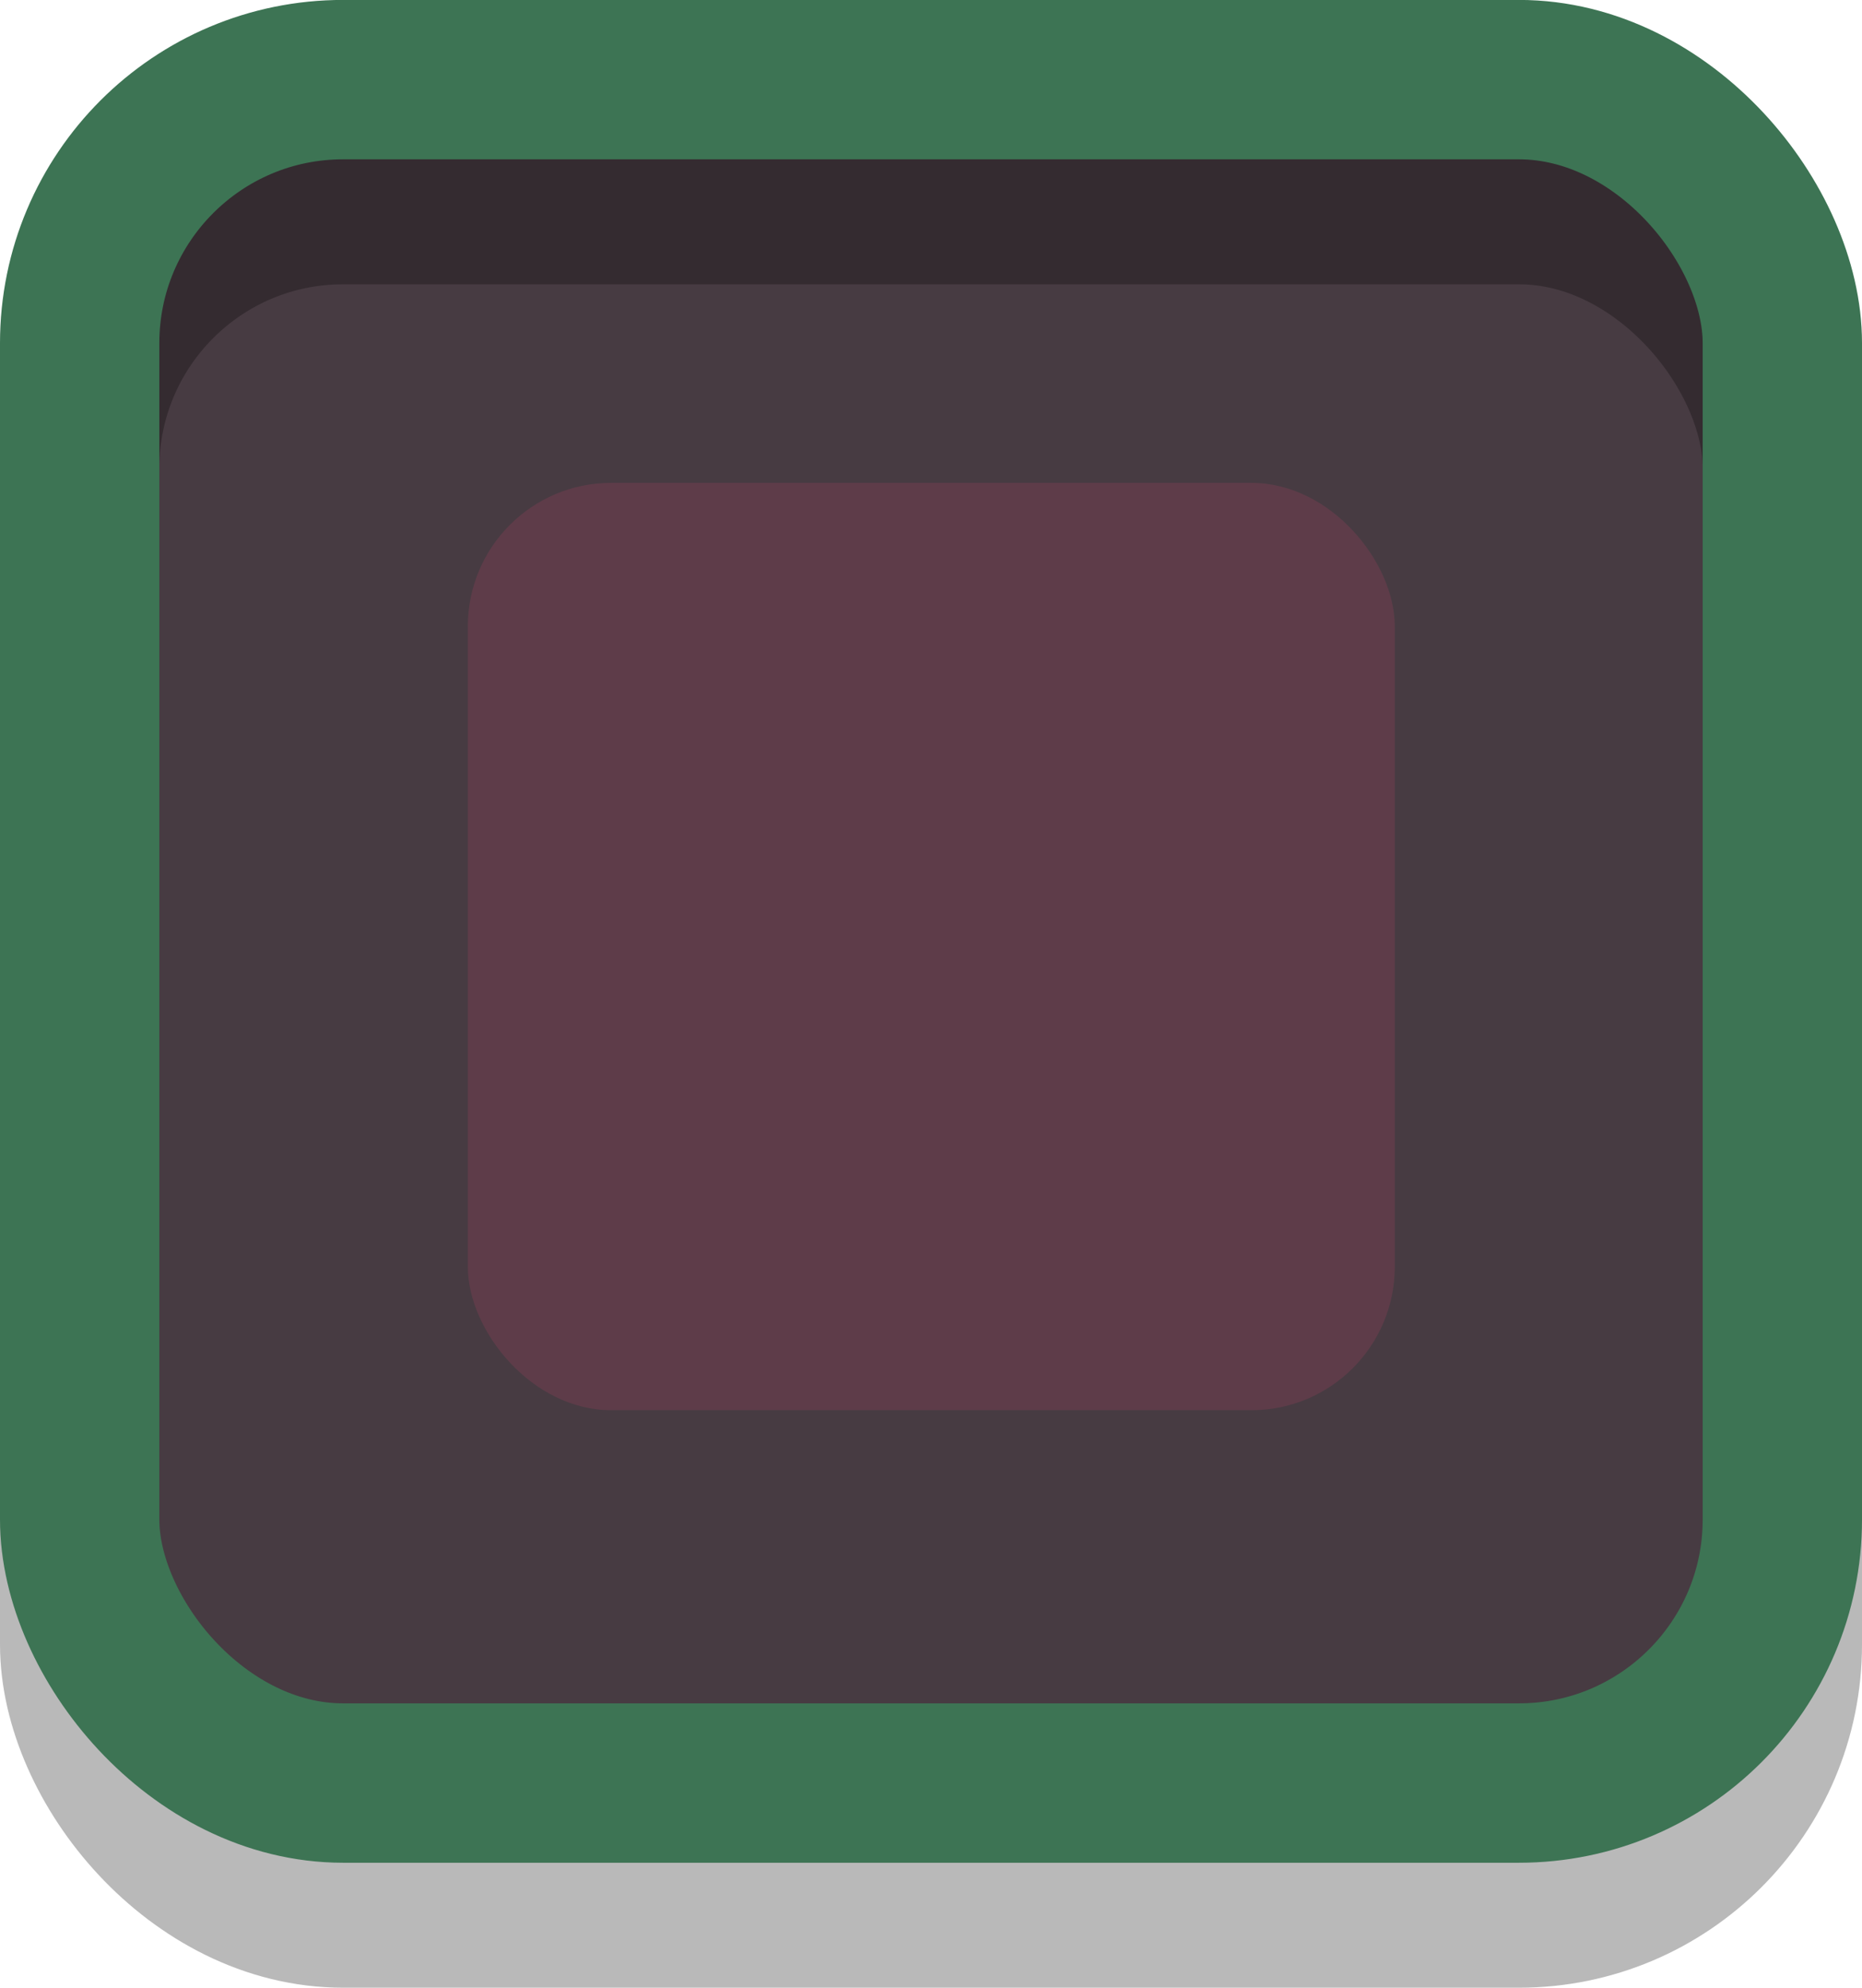 <?xml version="1.0" encoding="UTF-8" standalone="no"?>
<!-- Created with Inkscape (http://www.inkscape.org/) -->

<svg
   xmlns:dc="http://purl.org/dc/elements/1.1/"
   xmlns:cc="http://creativecommons.org/ns#"
   xmlns:rdf="http://www.w3.org/1999/02/22-rdf-syntax-ns#"
   xmlns:svg="http://www.w3.org/2000/svg"
   xmlns="http://www.w3.org/2000/svg"
   xmlns:sodipodi="http://sodipodi.sourceforge.net/DTD/sodipodi-0.dtd"
   xmlns:inkscape="http://www.inkscape.org/namespaces/inkscape"
   width="26.295mm"
   height="28.058mm"
   viewBox="0 0 26.295 28.058"
   version="1.1"
   id="svg12408"
   inkscape:version="0.92.4 (5da689c313, 2019-01-14)"
   sodipodi:docname="item_slot.svg">
  <defs
     id="defs12402" />
  <sodipodi:namedview
     id="base"
     pagecolor="#ffffff"
     bordercolor="#666666"
     borderopacity="1.0"
     inkscape:pageopacity="0.0"
     inkscape:pageshadow="2"
     inkscape:zoom="0.7"
     inkscape:cx="-158.08276"
     inkscape:cy="151.34162"
     inkscape:document-units="mm"
     inkscape:current-layer="layer1"
     showgrid="false"
     fit-margin-top="0"
     fit-margin-left="0"
     fit-margin-right="0"
     fit-margin-bottom="0"
     inkscape:window-width="1920"
     inkscape:window-height="1027"
     inkscape:window-x="-8"
     inkscape:window-y="-8"
     inkscape:window-maximized="1" />
  <g
     inkscape:label="Layer 1"
     inkscape:groupmode="layer"
     id="layer1"
     transform="translate(-93.442,-144.632)">
    <g
       id="g4902"
       transform="translate(189.379,-155.382)"
       inkscape:export-xdpi="200"
       inkscape:export-ydpi="200">
      <rect
         ry="3.72"
         rx="3.72"
         y="301.348"
         x="-94.812"
         height="24.045"
         width="24.045"
         id="rect4898"
         style="opacity:1;fill:#473b42;fill-opacity:1;stroke:none;stroke-width:4.5;stroke-linecap:round;stroke-linejoin:round;stroke-miterlimit:4;stroke-dasharray:none;stroke-opacity:1;paint-order:stroke fill markers" />
      <rect
         ry="2.025"
         rx="2.025"
         y="306.83"
         x="-89.33"
         height="13.09"
         width="13.09"
         id="rect4900"
         style="opacity:1;fill:#5e3c49;fill-opacity:1;stroke:none;stroke-width:2.45;stroke-linecap:round;stroke-linejoin:round;stroke-miterlimit:4;stroke-dasharray:none;stroke-opacity:1;paint-order:stroke fill markers" />
    </g>
    <g
       transform="translate(189.379,-92.529)"
       id="g4908"
       inkscape:export-xdpi="200"
       inkscape:export-ydpi="200">
      <rect
         ry="3.72"
         rx="3.72"
         y="240.049"
         x="-94.812"
         height="24.045"
         width="24.045"
         id="rect4904"
         style="opacity:1;fill:none;fill-opacity:1;stroke:#000000;stroke-width:2.25;stroke-linecap:round;stroke-linejoin:round;stroke-miterlimit:4;stroke-dasharray:none;stroke-opacity:0.275;paint-order:stroke fill markers" />
      <rect
         style="opacity:1;fill:none;fill-opacity:1;stroke:#3d7454;stroke-width:2.25;stroke-linecap:round;stroke-linejoin:round;stroke-miterlimit:4;stroke-dasharray:none;stroke-opacity:1;paint-order:stroke fill markers"
         id="rect4906"
         width="24.045"
         height="24.045"
         x="-94.812"
         y="238.285"
         rx="3.72"
         ry="3.72" />
    </g>
  </g>
</svg>
